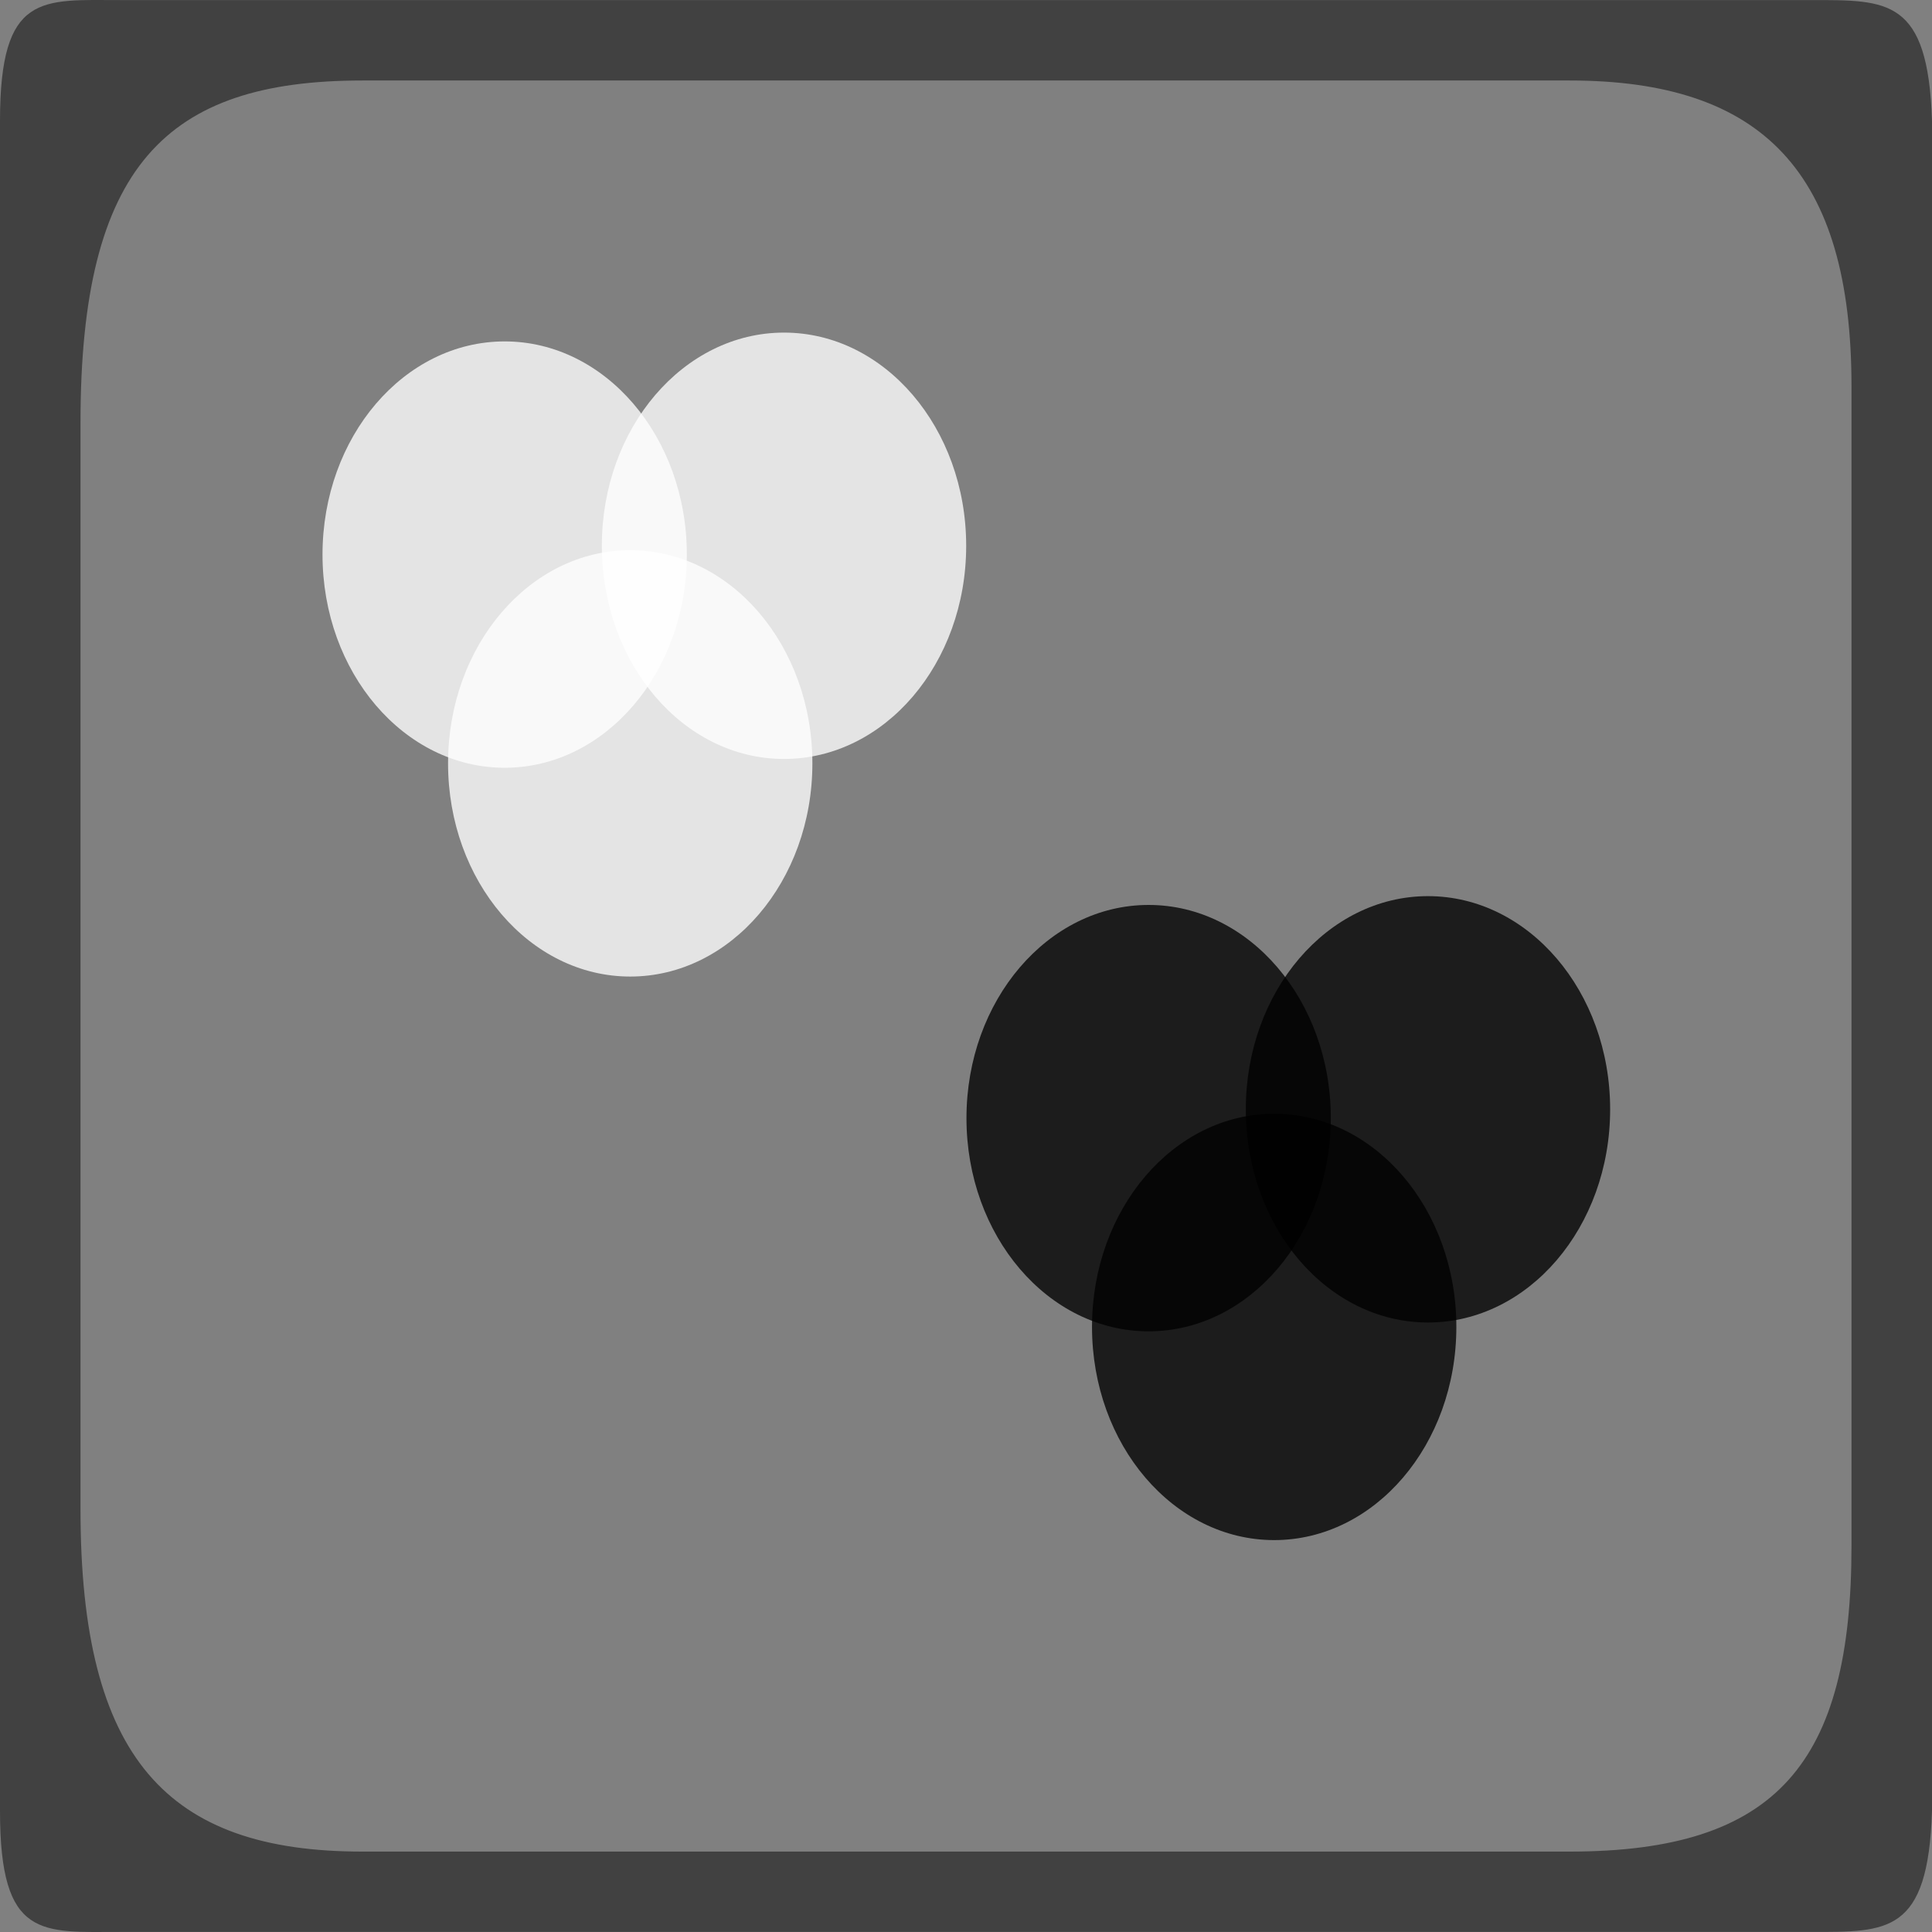 <?xml version="1.0" encoding="UTF-8" standalone="no"?>
<svg
   xmlns:dc="http://purl.org/dc/elements/1.1/"
   xmlns:cc="http://creativecommons.org/ns#"
   xmlns:rdf="http://www.w3.org/1999/02/22-rdf-syntax-ns#"
   xmlns:svg="http://www.w3.org/2000/svg"
   xmlns="http://www.w3.org/2000/svg"
   xmlns:sodipodi="http://sodipodi.sourceforge.net/DTD/sodipodi-0.dtd"
   xmlns:inkscape="http://www.inkscape.org/namespaces/inkscape"
   width="24"
   height="24"
   viewBox="0 0 24 24"
   id="svg30571"
   version="1.1"
   inkscape:version="0.91+devel r"
   sodipodi:docname="gimp-display-filter-proof-24.svg">
  <rect x="0" y="0" width="24" height="24" fill="#808080" stroke="none"/>
  <defs
     id="defs30573" />
  <sodipodi:namedview
     id="base"
     pagecolor="#000000"
     bordercolor="#999999"
     borderopacity="1"
     inkscape:pageopacity="0"
     inkscape:pageshadow="2"
     inkscape:zoom="16"
     inkscape:cx="13.768436"
     inkscape:cy="12.488086"
     inkscape:document-units="px"
     inkscape:current-layer="layer1"
     showgrid="true"
     units="px"
     inkscape:snap-page="true"
     inkscape:snap-bbox="true"
     inkscape:bbox-paths="true"
     inkscape:bbox-nodes="true"
     inkscape:snap-bbox-edge-midpoints="true"
     inkscape:snap-bbox-midpoints="true"
     inkscape:object-paths="true"
     inkscape:snap-intersection-paths="true"
     inkscape:object-nodes="true"
     inkscape:snap-smooth-nodes="true"
     inkscape:snap-midpoints="true"
     inkscape:snap-object-midpoints="true"
     inkscape:snap-center="true"
     inkscape:snap-text-baseline="true"
     showborder="false"
     inkscape:window-width="1440"
     inkscape:window-height="752"
     inkscape:window-x="0"
     inkscape:window-y="27"
     inkscape:window-maximized="0"
     inkscape:snap-global="false"
     showguides="false">
    <inkscape:grid
       type="xygrid"
       id="grid4364" />
  </sodipodi:namedview>
  <g
     inkscape:label="Layer 1"
     inkscape:groupmode="layer"
     id="layer1"
     transform="translate(0,-1028.362)">
    <g
       id="g4266">
      <g
         transform="matrix(1.5,0,0,1.5,0,-526.032)"
         id="g4392">
        <rect
           style="fill:none;stroke:none"
           id="rect28186-4"
           width="16"
           height="16"
           x="0"
           y="1036.362"
           rx="0" />
        <g
           id="g3960-7"
           transform="matrix(1.073,0,0,1.177,18.633,-177.843)">
          <ellipse
             ry="1.5"
             rx="1.406"
             cy="1039.393"
             cx="-8.5"
             id="path3937-6"
             style="fill:#000000;fill-opacity:0.784;stroke:none;stroke-width:1.135;stroke-miterlimit:4;stroke-dasharray:none;stroke-opacity:1" />
          <ellipse
             ry="1.5"
             rx="1.406"
             cy="1040.862"
             cx="-7.531"
             id="path3937-1-6"
             style="fill:#000000;fill-opacity:0.784;stroke:none;stroke-width:1.135;stroke-miterlimit:4;stroke-dasharray:none;stroke-opacity:1" />
          <ellipse
             ry="1.5"
             rx="1.406"
             cy="1039.331"
             cx="-6.344"
             id="path3937-0-7"
             style="fill:#000000;fill-opacity:0.784;stroke:none;stroke-width:1.135;stroke-miterlimit:4;stroke-dasharray:none;stroke-opacity:1" />
        </g>
        <g
           id="g3960"
           transform="matrix(1.073,0,0,1.177,13.3,-182.51)">
          <ellipse
             ry="1.5"
             rx="1.406"
             cy="1039.393"
             cx="-8.5"
             id="path3937"
             style="fill:#ffffff;fill-opacity:0.784;stroke:none;stroke-width:1.135;stroke-miterlimit:4;stroke-dasharray:none;stroke-opacity:1" />
          <ellipse
             ry="1.5"
             rx="1.406"
             cy="1040.862"
             cx="-7.531"
             id="path3937-1"
             style="fill:#ffffff;fill-opacity:0.784;stroke:none;stroke-width:1.135;stroke-miterlimit:4;stroke-dasharray:none;stroke-opacity:1" />
          <ellipse
             ry="1.5"
             rx="1.406"
             cy="1039.331"
             cx="-6.344"
             id="path3937-0"
             style="fill:#ffffff;fill-opacity:0.784;stroke:none;stroke-width:1.135;stroke-miterlimit:4;stroke-dasharray:none;stroke-opacity:1" />
        </g>
      </g>
      <path
         style="fill:#414141;fill-opacity:1;stroke:none;stroke-width:1.5"
         d="m 1.5,1028.363 c -0.982,0 -1.5,-0.097 -1.5,1.5 v 20.998 c 0,1.597 0.518,1.5 1.5,1.5 H 12 22.5 c 0.95,0 1.451,0.024 1.5,-1.5 v 0 -10.499 -10.499 0 c -0.049,-1.523 -0.55,-1.5 -1.5,-1.5 H 12 Z m 3,0.999 h 7.5 7.5 c 2.396,0 3.5,1.143 3.5,3.801 v 14.399 c 0,2.702 -0.927,3.801 -3.5,3.801 H 12 4.5 c -2.42,0 -3.5,-1.154 -3.5,-4.251 v -13.499 c 0,-3.188 1.06,-4.251 3.5,-4.251 z"
         id="rect28283-2"
         inkscape:connector-curvature="0"
         sodipodi:nodetypes="sssscscccccscsscsssscssss" />
    </g>
  </g>
</svg>
